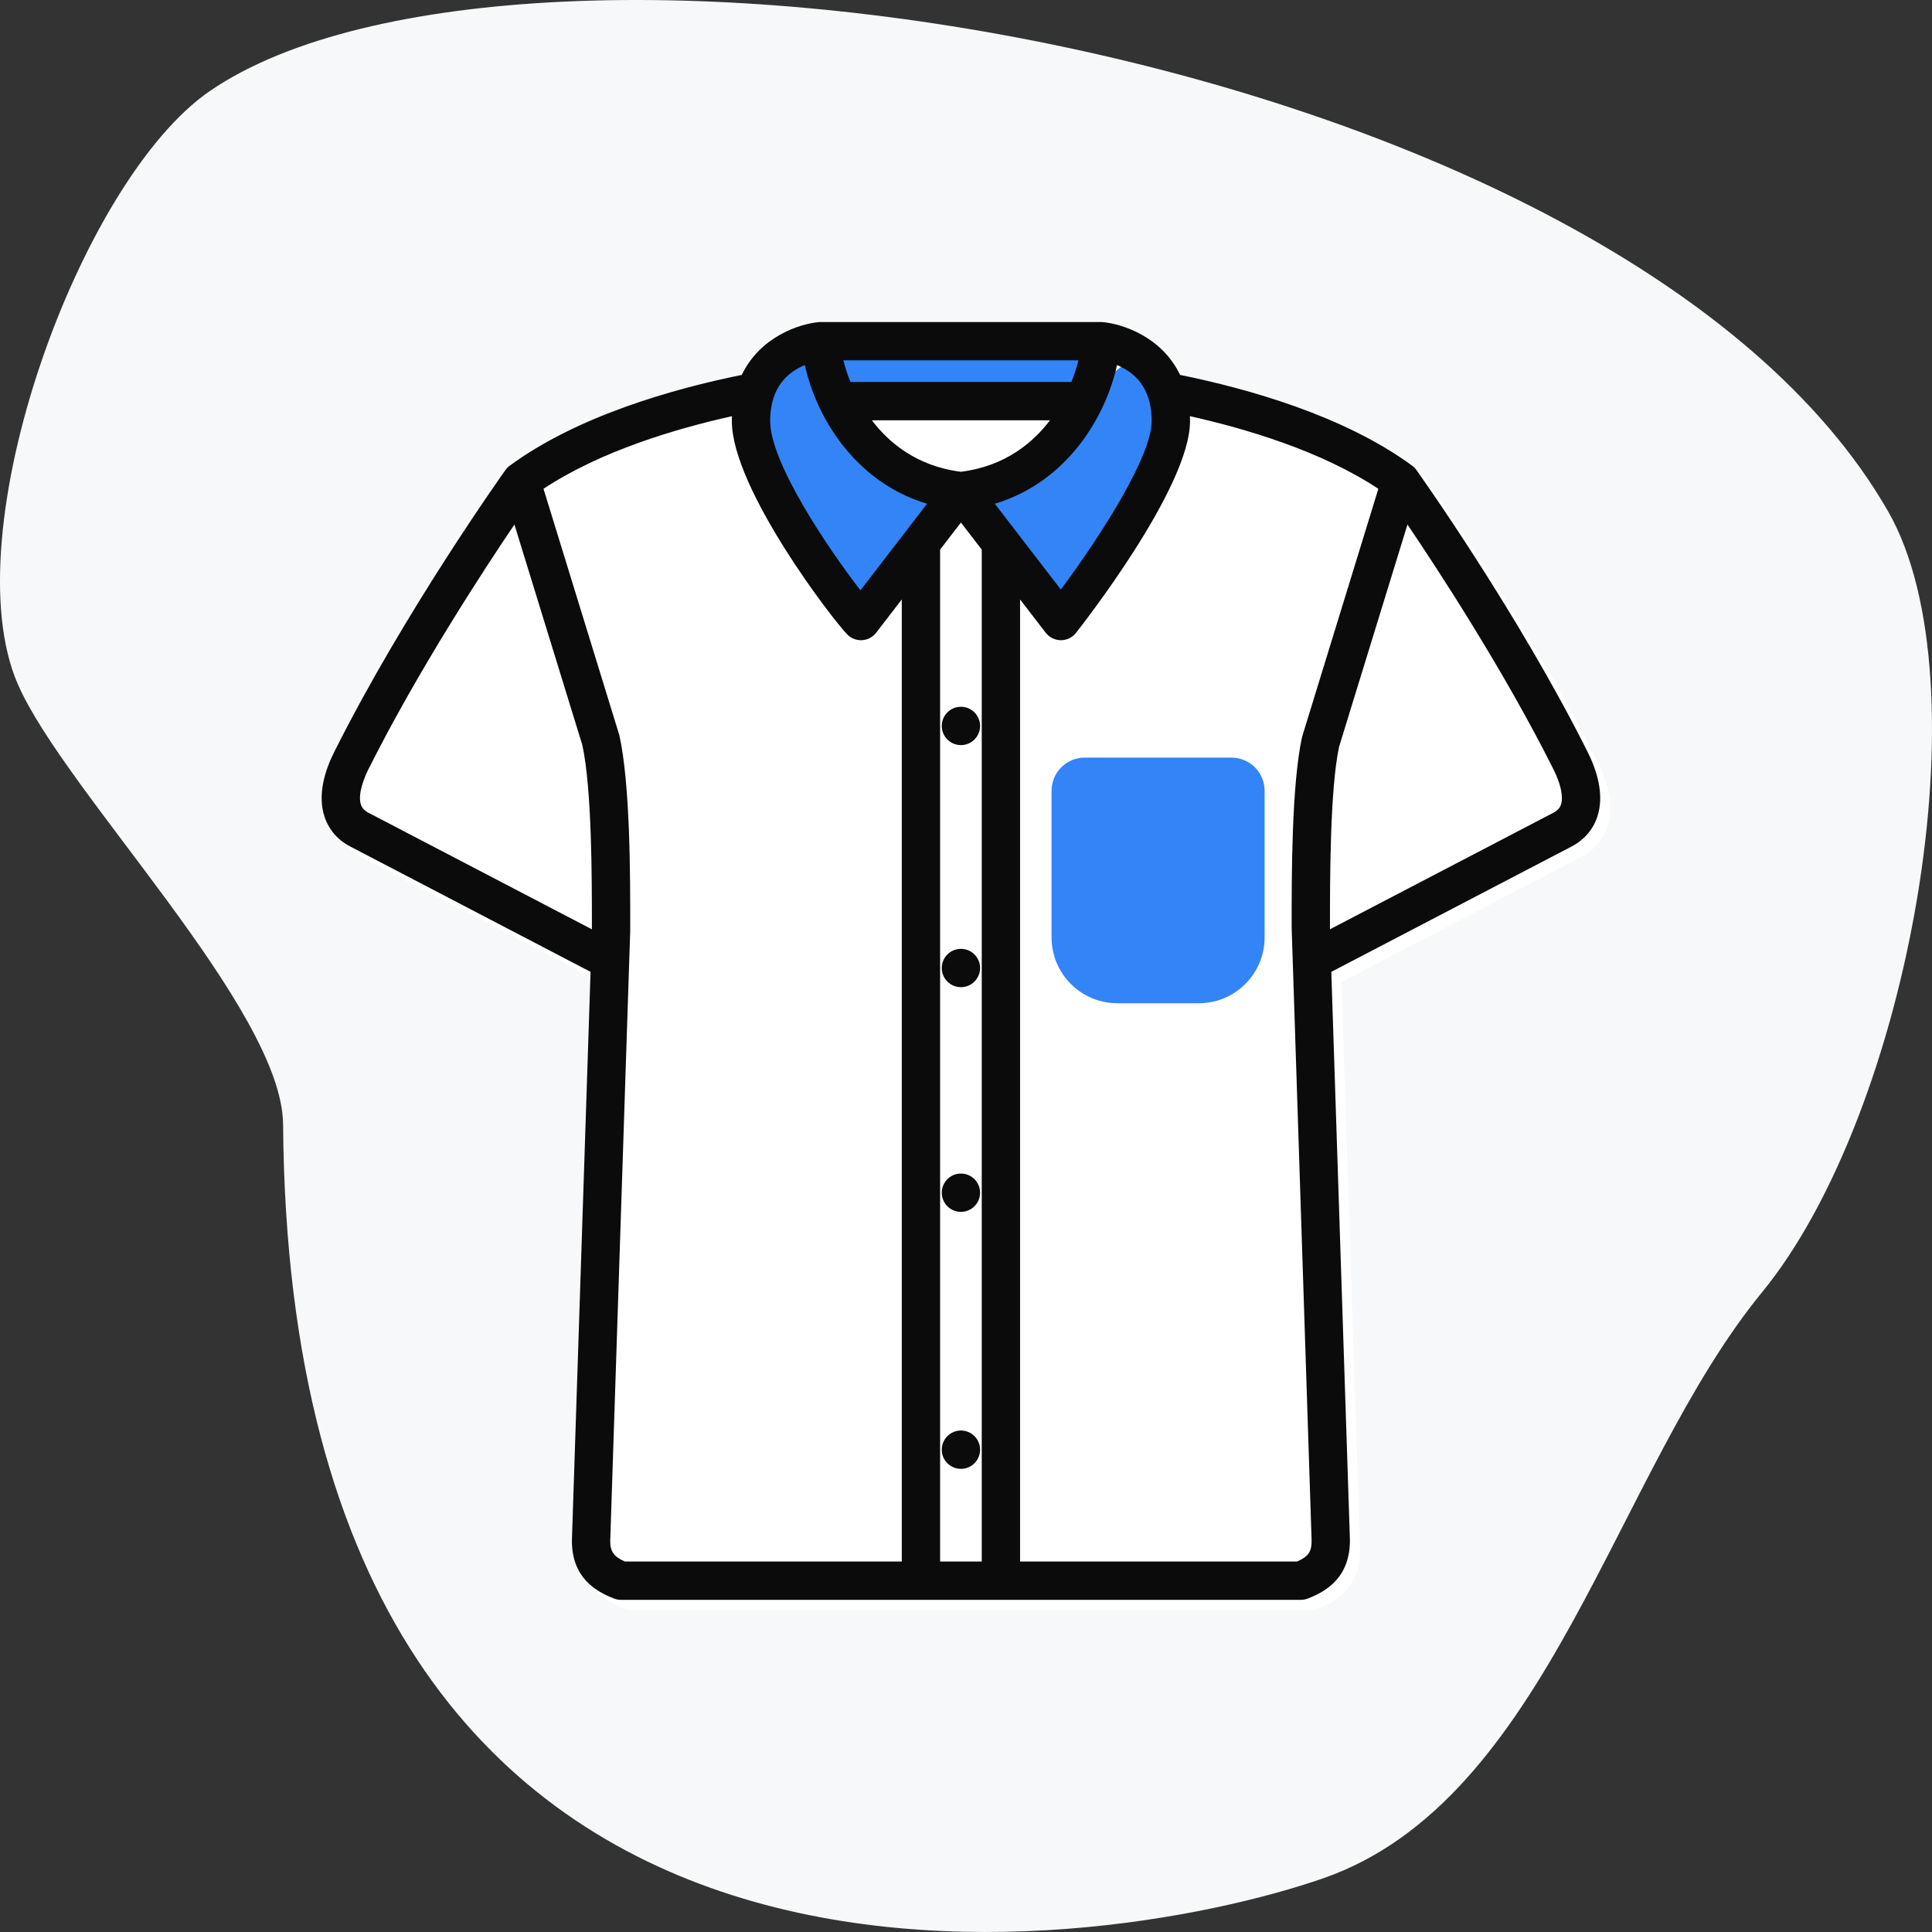 <?xml version="1.0" encoding="UTF-8"?>
<svg width="72px" height="72px" viewBox="0 0 72 72" version="1.1" xmlns="http://www.w3.org/2000/svg" xmlns:xlink="http://www.w3.org/1999/xlink">
    <rect x="0" y="0" width="72" height="72" fill="#333333" stroke="none"/>
    <title>C0934626-BCEE-4D47-8C36-31C282D53612</title>
    <g id="Page-1" stroke="none" stroke-width="1" fill="none" fill-rule="evenodd">
        <g id="Index_Geolocation" transform="translate(-1120, -1120)">
            <g id="Icons/72x72/Franchise/Clothing" transform="translate(1120, 1120)">
                <path d="M7.828,3.387 C2.968,6.713 -1.784,19.868 0.664,25.497 C2.406,29.502 10.517,37.607 10.55,41.907 C10.818,77.777 40.933,72.915 49.317,69.997 C57.702,67.078 60.17,54.863 65.663,48.163 C71.15,41.47 74.023,25.434 70.363,19.055 C60.454,1.782 19.429,-4.551 7.828,3.387 Z" id="Path-9" fill="#F7F8FA"></path>
                <g id="Group-17" transform="translate(11.987, 12)">
                    <g id="Group-14-Copy" transform="translate(0.378, 0.378)" fill="#FFFFFF">
                        <path d="M47.188,16.041 L47.188,16.041 C44.607,10.879 40.952,5.731 40.798,5.515 C40.754,5.453 40.7,5.399 40.638,5.353 C38.108,3.498 34.551,2.492 31.992,1.972 C31.312,0.554 29.852,0.066 29.08,0.001 L18.591,0.001 L18.572,0 L18.548,0.002 C17.789,0.067 16.336,0.555 15.656,1.972 C13.098,2.491 9.541,3.497 7.01,5.354 C6.948,5.399 6.895,5.453 6.853,5.512 C6.817,5.563 3.091,10.78 0.46,16.041 C0.143,16.676 -0.175,17.609 0.112,18.45 C0.284,18.957 0.632,19.339 1.141,19.586 L10.021,24.218 L9.326,45.418 C9.326,46.805 10.225,47.313 10.902,47.575 C10.984,47.606 11.07,47.622 11.158,47.622 L36.49,47.622 C36.577,47.622 36.664,47.606 36.748,47.574 C37.423,47.313 38.322,46.803 38.321,45.395 L37.627,24.218 L46.487,19.596 C47.01,19.342 47.363,18.957 47.536,18.45 C47.823,17.609 47.505,16.675 47.188,16.041 L47.188,16.041 Z" id="Fill-3"></path>
                    </g>
                    <g id="Group-13" transform="translate(-0, 0)">
                        <rect id="Rectangle" fill="#3384F7" x="18.728" y="1.091" width="10.182" height="1.414"></rect>
                        <g id="Group">
                            <path d="M18.601,1.748 C20.33,3.281 21.585,5.65 23.788,6.347 C26.587,7.232 31.445,-3.438 31.643,3.799 C31.683,5.246 31.13,6.042 30.435,7.311 C25.426,16.46 28.792,6.953 23.3,7.098 C21.372,7.149 21.266,12.616 19.974,11.605 C17.487,9.658 14.628,3.098 17.823,1.549 L18.601,1.748 Z" id="Path-10" fill="#3384F7"></path>
                            <g id="Group-14" fill="#0C0B0B">
                                <path d="M46.184,17.989 C46.136,18.128 46.036,18.226 45.845,18.319 L37.578,22.631 L37.577,22.565 C37.577,20.764 37.576,17.411 37.918,15.825 L40.465,7.548 C41.577,9.191 44.063,12.987 45.91,16.679 C46.182,17.224 46.282,17.702 46.184,17.989 L46.184,17.989 Z M36.149,22.577 L36.189,23.801 C36.189,23.83 36.189,23.85 36.191,23.855 L36.893,45.418 C36.893,45.832 36.771,46.009 36.35,46.193 L26.028,46.193 L26.028,10.339 L26.983,11.58 C27.116,11.753 27.327,11.857 27.549,11.859 C27.769,11.859 27.974,11.76 28.11,11.587 C28.283,11.368 32.362,6.183 32.362,3.694 C32.362,3.633 32.36,3.572 32.357,3.51 C34.419,3.969 37.252,4.805 39.38,6.217 L36.537,15.464 C36.147,17.26 36.148,20.586 36.149,22.577 L36.149,22.577 Z M30.933,3.694 C30.933,4.969 29.129,7.843 27.547,9.971 L25.087,6.773 C27.794,5.958 29.22,3.525 29.641,1.605 C30.498,1.96 30.933,2.662 30.933,3.694 L30.933,3.694 Z M23.048,8.482 L23.824,7.473 L24.6,8.482 L24.6,46.193 L23.048,46.193 L23.048,8.482 Z M27.143,3.663 C26.539,4.46 25.498,5.374 23.824,5.581 C22.151,5.374 21.109,4.46 20.505,3.663 L27.143,3.663 Z M19.442,1.428 L28.206,1.428 C28.138,1.694 28.05,1.965 27.941,2.234 L19.707,2.234 C19.598,1.965 19.51,1.694 19.442,1.428 L19.442,1.428 Z M16.715,3.694 C16.715,2.662 17.149,1.96 18.007,1.605 C18.428,3.525 19.854,5.958 22.561,6.773 L20.079,10 C18.865,8.427 16.715,5.239 16.715,3.694 L16.715,3.694 Z M11.499,22.701 L11.5,22.565 C11.5,20.58 11.501,17.259 11.096,15.405 L8.268,6.216 C10.397,4.804 13.229,3.969 15.291,3.51 C15.288,3.571 15.287,3.632 15.287,3.694 C15.287,6.218 19.097,11.161 19.597,11.653 C19.731,11.786 19.911,11.859 20.106,11.859 L20.106,11.859 L20.148,11.857 C20.352,11.843 20.54,11.742 20.665,11.58 L21.62,10.339 L21.62,46.193 L11.299,46.193 C10.893,46.015 10.755,45.821 10.754,45.439 L11.499,22.701 Z M1.738,16.679 C3.584,12.989 6.072,9.192 7.184,7.548 L9.715,15.767 C10.073,17.415 10.072,20.766 10.071,22.567 L10.072,22.633 L1.783,18.309 C1.61,18.225 1.511,18.127 1.465,17.989 C1.321,17.57 1.638,16.881 1.738,16.679 L1.738,16.679 Z M47.188,16.041 L47.188,16.041 C44.607,10.879 40.952,5.731 40.798,5.515 C40.754,5.453 40.7,5.399 40.638,5.353 C38.108,3.498 34.551,2.492 31.992,1.972 C31.312,0.554 29.852,0.066 29.08,0.001 L18.591,0.001 L18.572,0 L18.548,0.002 C17.789,0.067 16.336,0.555 15.656,1.972 C13.098,2.491 9.541,3.497 7.01,5.354 C6.948,5.399 6.895,5.453 6.853,5.512 C6.817,5.563 3.091,10.78 0.46,16.041 C0.143,16.676 -0.175,17.609 0.112,18.45 C0.284,18.957 0.632,19.339 1.141,19.586 L10.021,24.218 L9.326,45.418 C9.326,46.805 10.225,47.313 10.902,47.575 C10.984,47.606 11.07,47.622 11.158,47.622 L36.49,47.622 C36.577,47.622 36.664,47.606 36.748,47.574 C37.423,47.313 38.322,46.803 38.321,45.395 L37.627,24.218 L46.487,19.596 C47.01,19.342 47.363,18.957 47.536,18.45 C47.823,17.609 47.505,16.675 47.188,16.041 L47.188,16.041 Z" id="Fill-3"></path>
                                <path d="M23.824,14.339 C23.43,14.339 23.11,14.66 23.11,15.054 C23.11,15.448 23.43,15.768 23.824,15.768 C24.218,15.768 24.538,15.448 24.538,15.054 C24.538,14.66 24.218,14.339 23.824,14.339" id="Fill-6"></path>
                                <path d="M23.824,23.361 C23.43,23.361 23.11,23.681 23.11,24.075 C23.11,24.469 23.43,24.789 23.824,24.789 C24.218,24.789 24.538,24.469 24.538,24.075 C24.538,23.681 24.218,23.361 23.824,23.361" id="Fill-8"></path>
                                <path d="M23.824,31.735 C23.43,31.735 23.11,32.055 23.11,32.449 C23.11,32.843 23.43,33.163 23.824,33.163 C24.218,33.163 24.538,32.843 24.538,32.449 C24.538,32.055 24.218,31.735 23.824,31.735" id="Fill-10"></path>
                                <path d="M23.824,41.311 C23.43,41.311 23.11,41.632 23.11,42.026 C23.11,42.42 23.43,42.74 23.824,42.74 C24.218,42.74 24.538,42.42 24.538,42.026 C24.538,41.632 24.218,41.311 23.824,41.311" id="Fill-12"></path>
                            </g>
                            <path d="M33.906,16.234 L28.436,16.234 C27.755,16.234 27.202,16.787 27.202,17.468 L27.202,22.938 C27.202,24.289 28.301,25.388 29.652,25.388 L32.691,25.388 C34.042,25.388 35.141,24.289 35.141,22.938 L35.141,17.468 C35.141,16.787 34.587,16.234 33.906,16.234" id="Fill-1" fill="#3384F7"></path>
                        </g>
                    </g>
                </g>
            </g>
        </g>
    </g>
</svg>